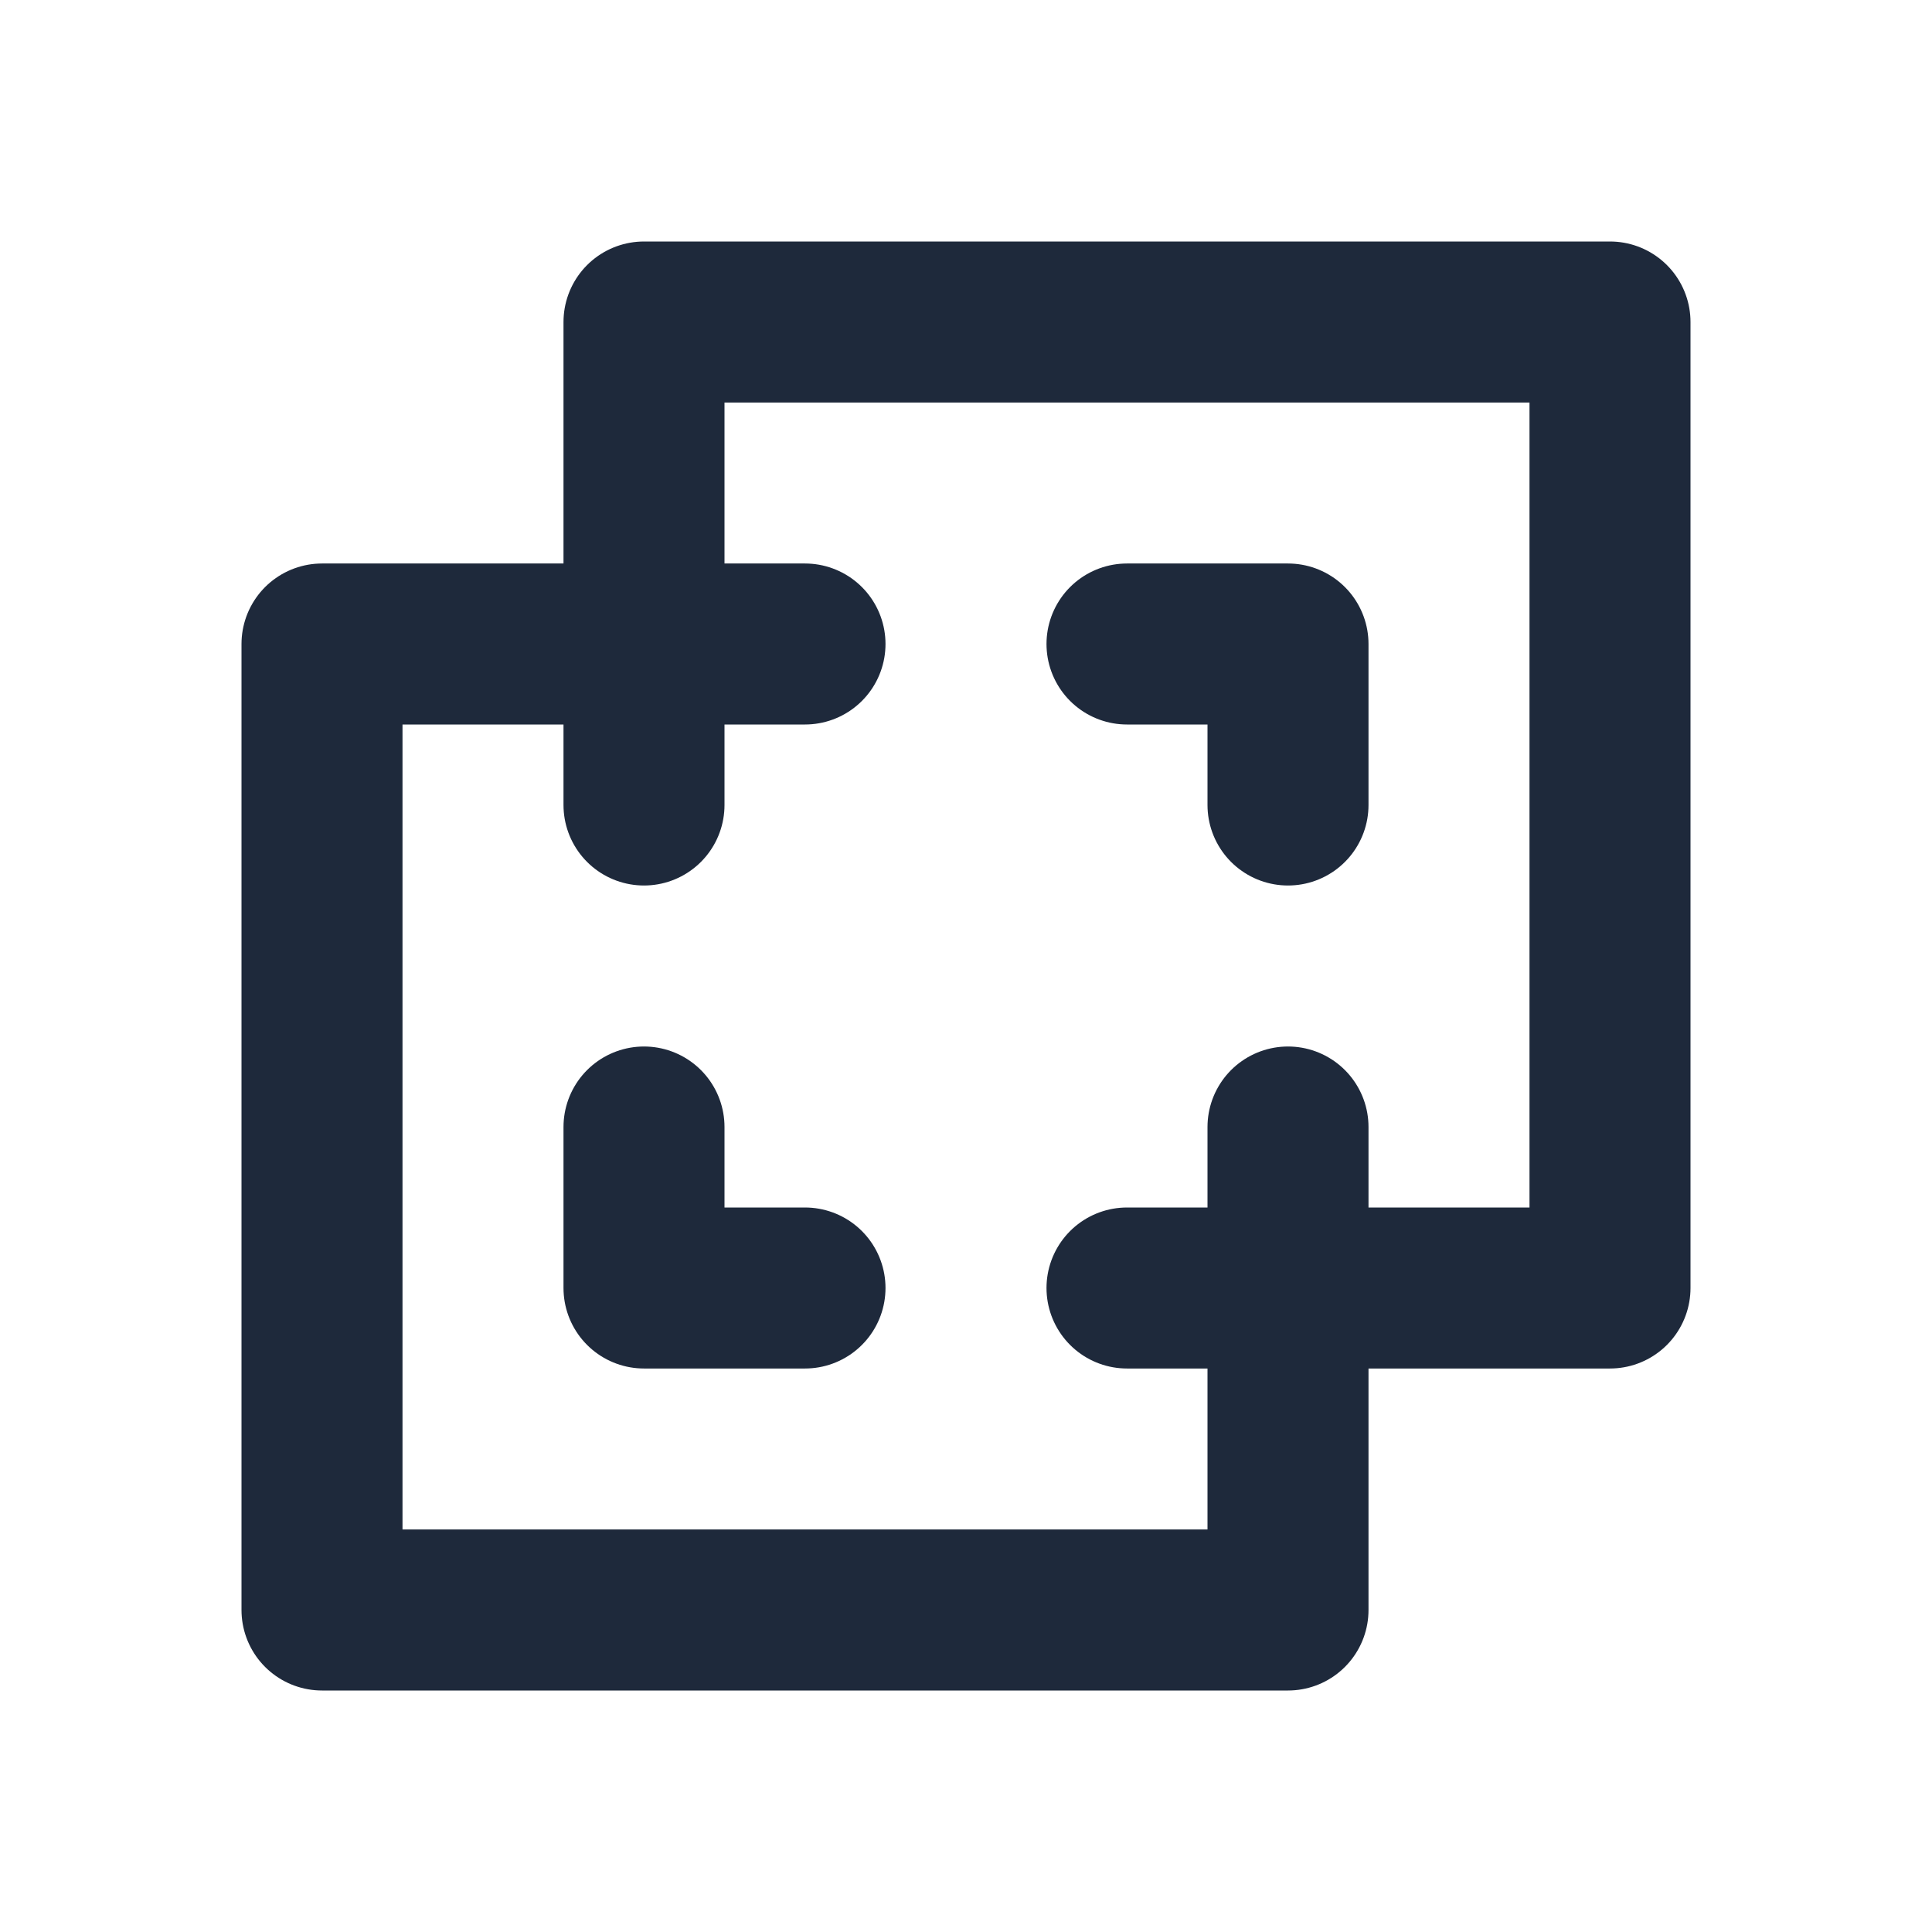 <svg width="24" height="24" viewBox="0 0 24 24" fill="none" xmlns="http://www.w3.org/2000/svg">
<path d="M10 8H4V20H16V14" stroke="#1E293B" stroke-width="2" stroke-linecap="round" stroke-linejoin="round"/>
<path d="M8 10V8V4H20V16H14" stroke="#1E293B" stroke-width="2" stroke-linecap="round" stroke-linejoin="round"/>
<path d="M8 14V16H10" stroke="#1E293B" stroke-width="2" stroke-linecap="round" stroke-linejoin="round"/>
<path d="M14 8H16V10" stroke="#1E293B" stroke-width="2" stroke-linecap="round" stroke-linejoin="round"/>
</svg>

